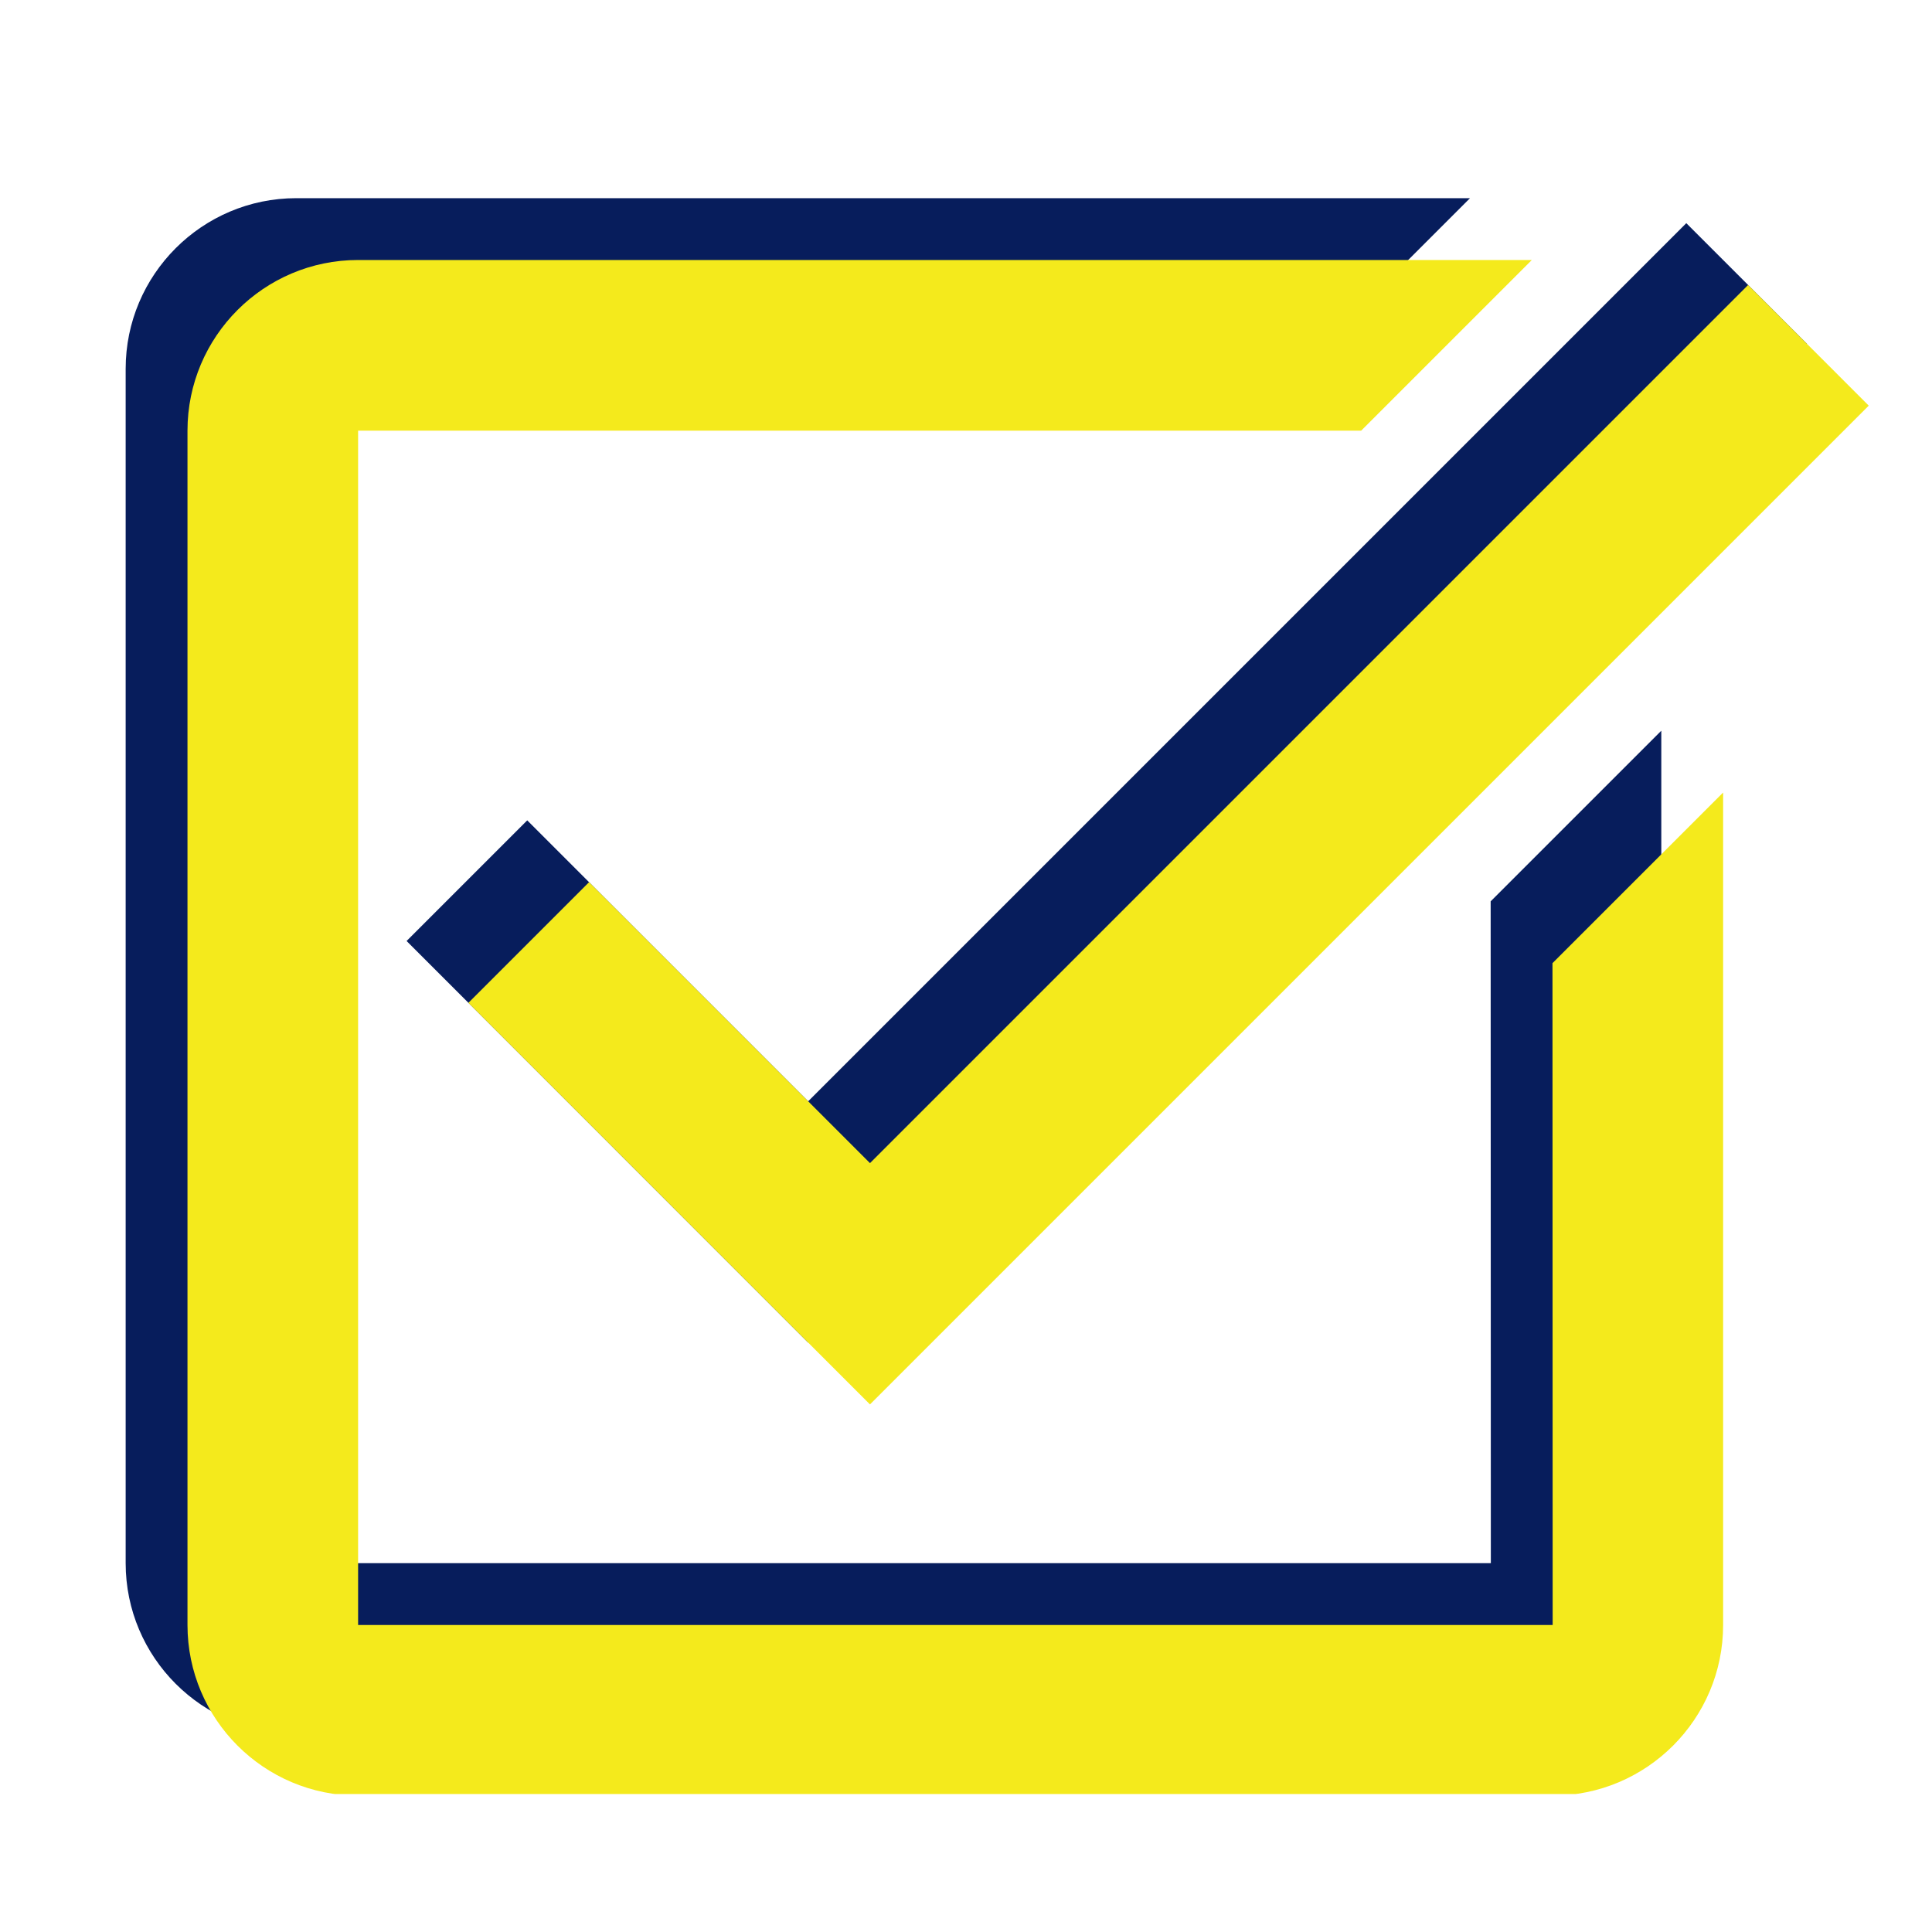 <svg xmlns="http://www.w3.org/2000/svg" xmlns:xlink="http://www.w3.org/1999/xlink" width="500" zoomAndPan="magnify" viewBox="0 0 375 375" height="500" preserveAspectRatio="xMidYMid meet" version="1.0"><defs><clipPath id="63d9ee08d1"><path d="M 24 38.465 L 351 38.465 L 351 336.215 L 24 336.215 Z M 24 38.465 " clip-rule="nonzero"/></clipPath><clipPath id="f0d00bfa93"><path d="M 36 50.465 L 363 50.465 L 363 348.215 L 36 348.215 Z M 36 50.465 " clip-rule="nonzero"/></clipPath></defs><g clip-path="url(#63d9ee08d1)"><path fill="#071d5c" d="M 57.508 38.465 C 39.242 38.465 24.391 53.32 24.391 71.586 L 24.391 303.414 C 24.391 321.68 39.242 336.531 57.508 336.531 L 289.336 336.531 C 307.602 336.531 322.457 321.68 322.457 303.414 L 322.457 141.832 L 289.336 174.949 L 289.371 303.414 L 57.508 303.414 L 57.508 71.586 L 252.207 71.586 L 285.328 38.465 Z M 327.309 43.316 L 156.863 213.762 L 102.336 159.23 L 78.918 182.648 L 156.863 260.594 L 350.723 66.734 Z M 327.309 43.316 " fill-opacity="1" fill-rule="nonzero"/></g><g clip-path="url(#f0d00bfa93)"><path fill="#f4ea1c" d="M 69.508 50.465 C 51.242 50.465 36.391 65.32 36.391 83.586 L 36.391 315.414 C 36.391 333.68 51.242 348.531 69.508 348.531 L 301.336 348.531 C 319.602 348.531 334.457 333.68 334.457 315.414 L 334.457 153.832 L 301.336 186.949 L 301.371 315.414 L 69.508 315.414 L 69.508 83.586 L 264.207 83.586 L 297.328 50.465 Z M 339.309 55.316 L 168.863 225.762 L 114.336 171.23 L 90.918 194.648 L 168.863 272.594 L 362.723 78.734 Z M 339.309 55.316 " fill-opacity="1" fill-rule="nonzero"/></g></svg>